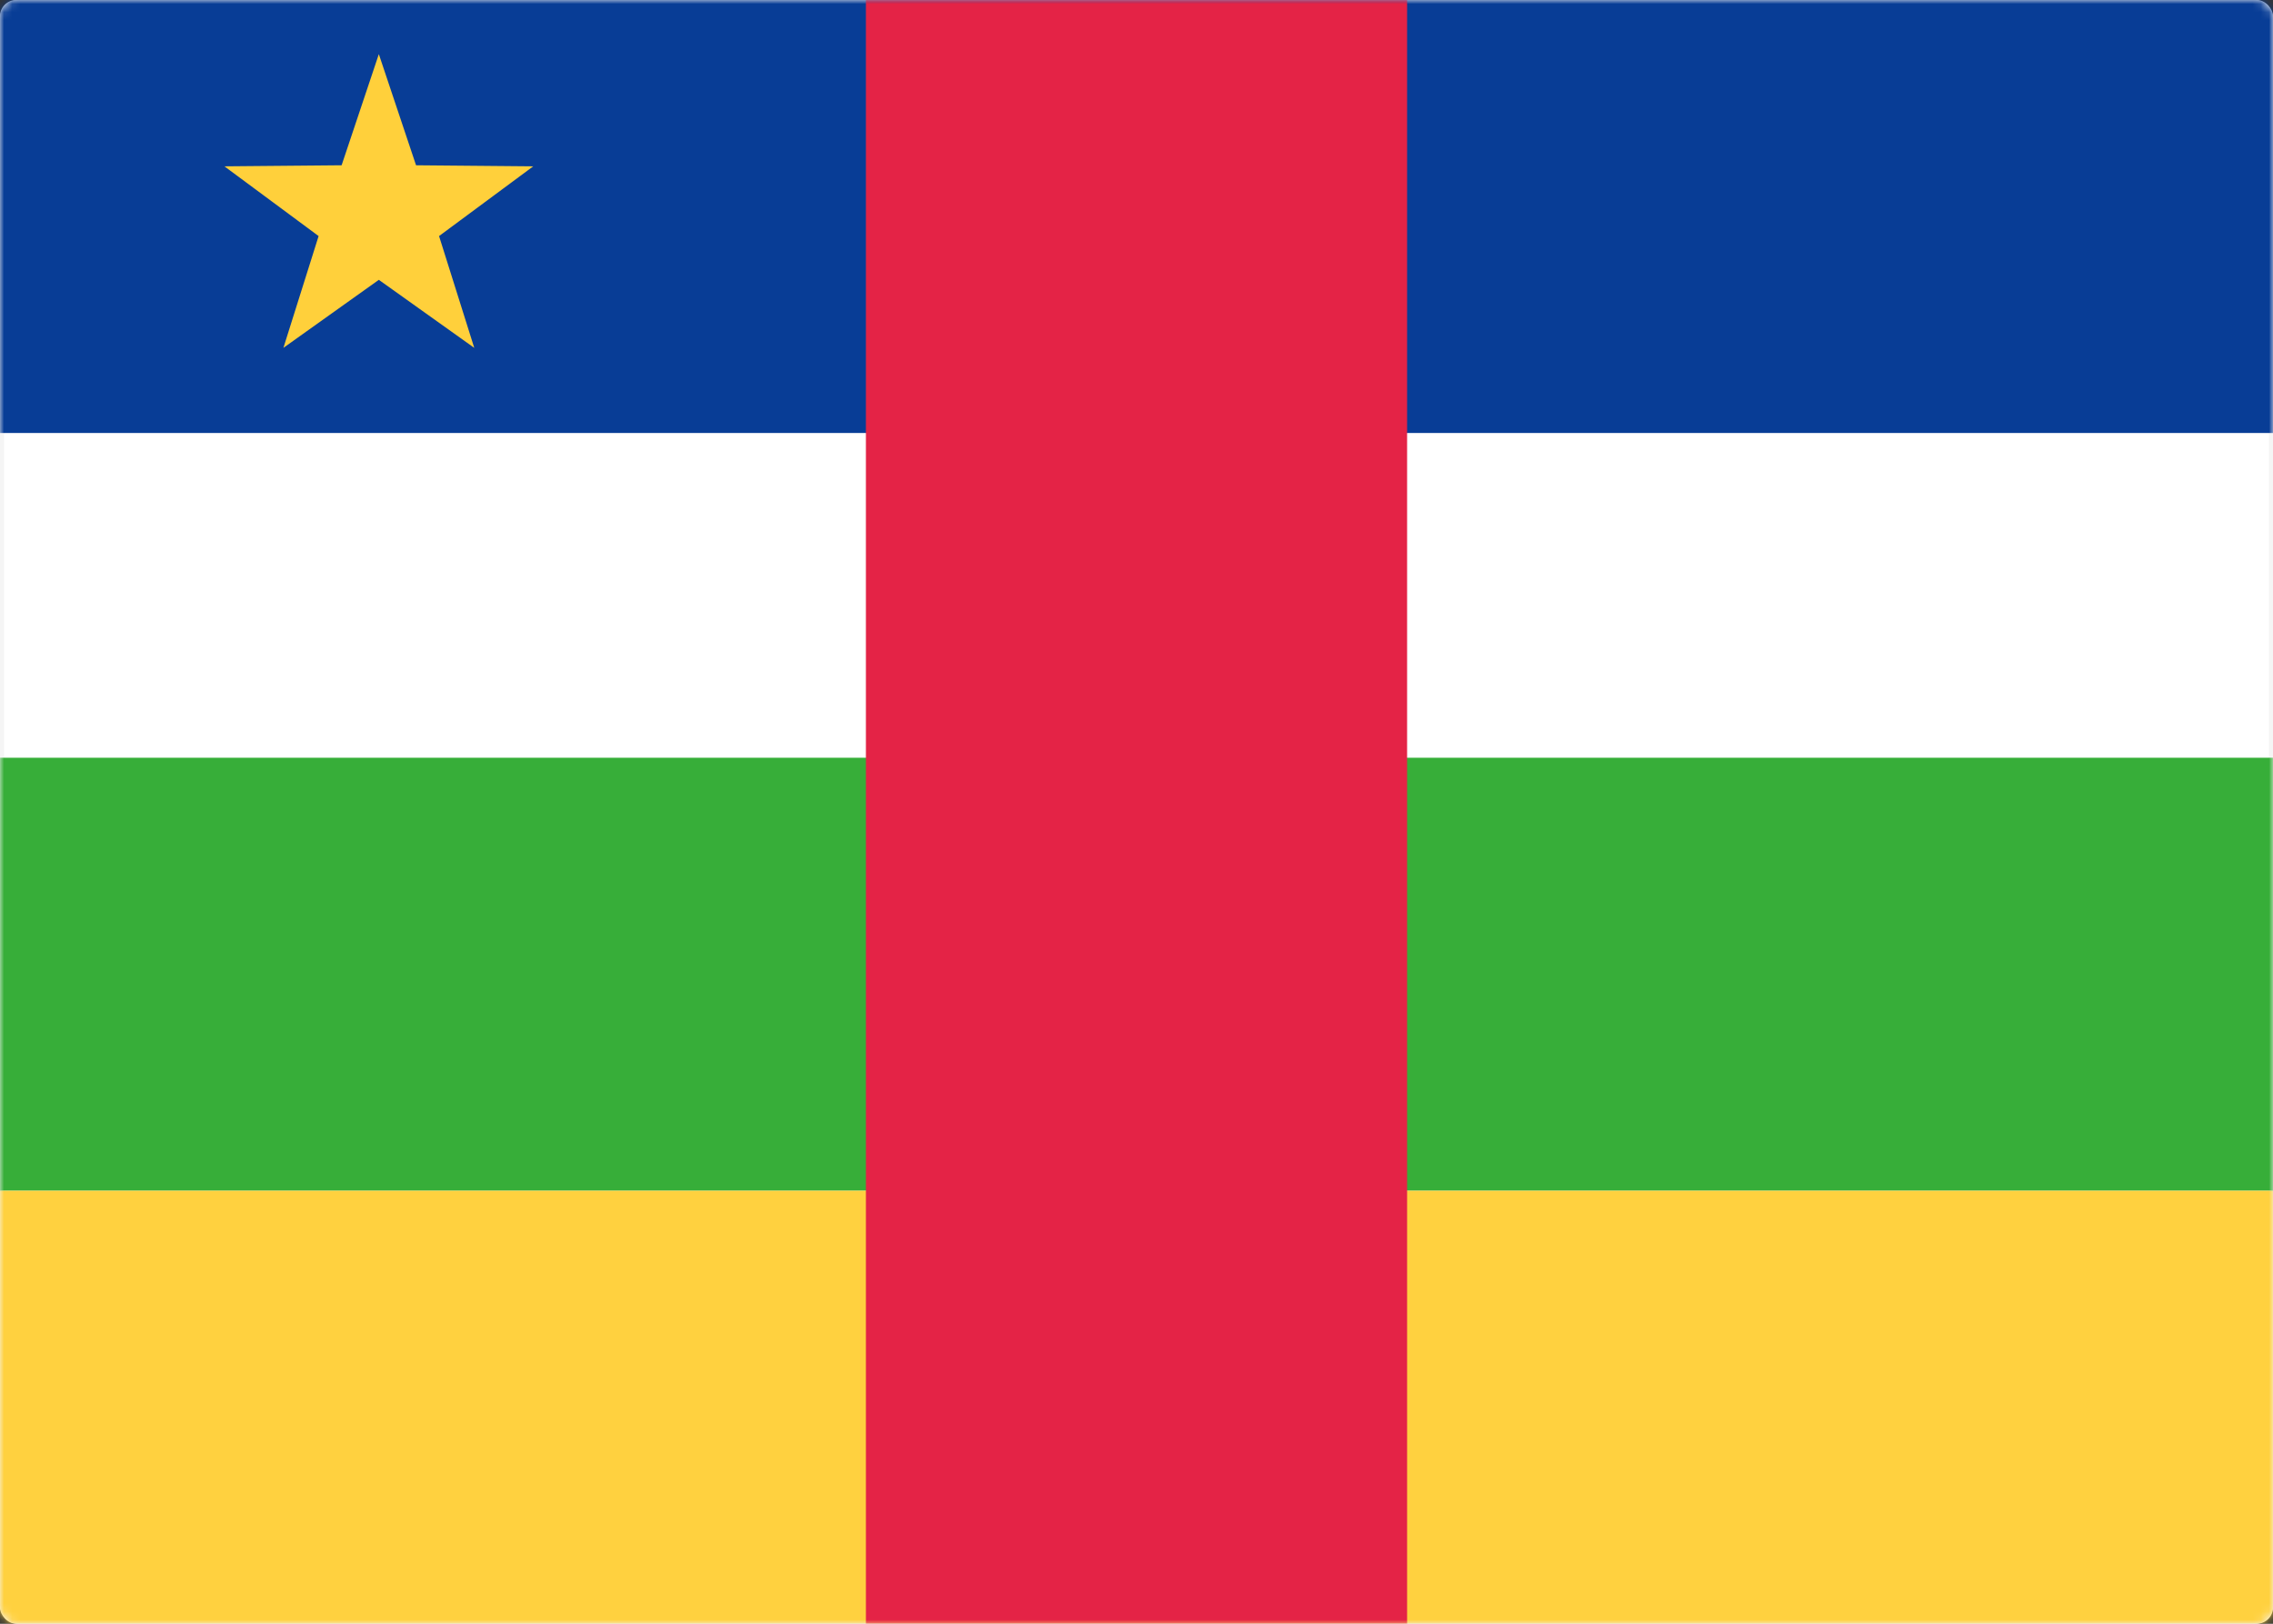 <svg width="280" height="200" viewBox="0 0 280 200" xmlns="http://www.w3.org/2000/svg" xmlns:xlink="http://www.w3.org/1999/xlink"><rect x="0" y="0" width="280" height="200" fill="#333333" stroke="none"/><title>CF</title><defs><rect id="a" width="280" height="200" rx="2"/></defs><g fill="none" fill-rule="evenodd"><mask id="b" fill="#fff"><use xlink:href="#a"/></mask><use fill="#FFF" xlink:href="#a"/><rect stroke="#F5F5F5" stroke-width=".5" x=".25" y=".25" width="279.5" height="199.5" rx="2"/><path fill="#083D96" mask="url(#b)" d="M0 0h280v53.333H0z"/><path fill="#37AE39" mask="url(#b)" d="M0 93.333h280v53.333H0z"/><path fill="#FFD13F" mask="url(#b)" d="M0 146.667h280V200H0z"/><path fill="#E42346" mask="url(#b)" d="M106.667 0h66.667v200h-66.667z"/><path fill="#FFD03B" mask="url(#b)" d="M46.667 34.467l-11.756 8.38 4.337-13.77-11.602-8.59 14.436-.13 4.585-13.69 4.584 13.69 14.437.13-11.603 8.59 4.337 13.77z"/></g></svg>
